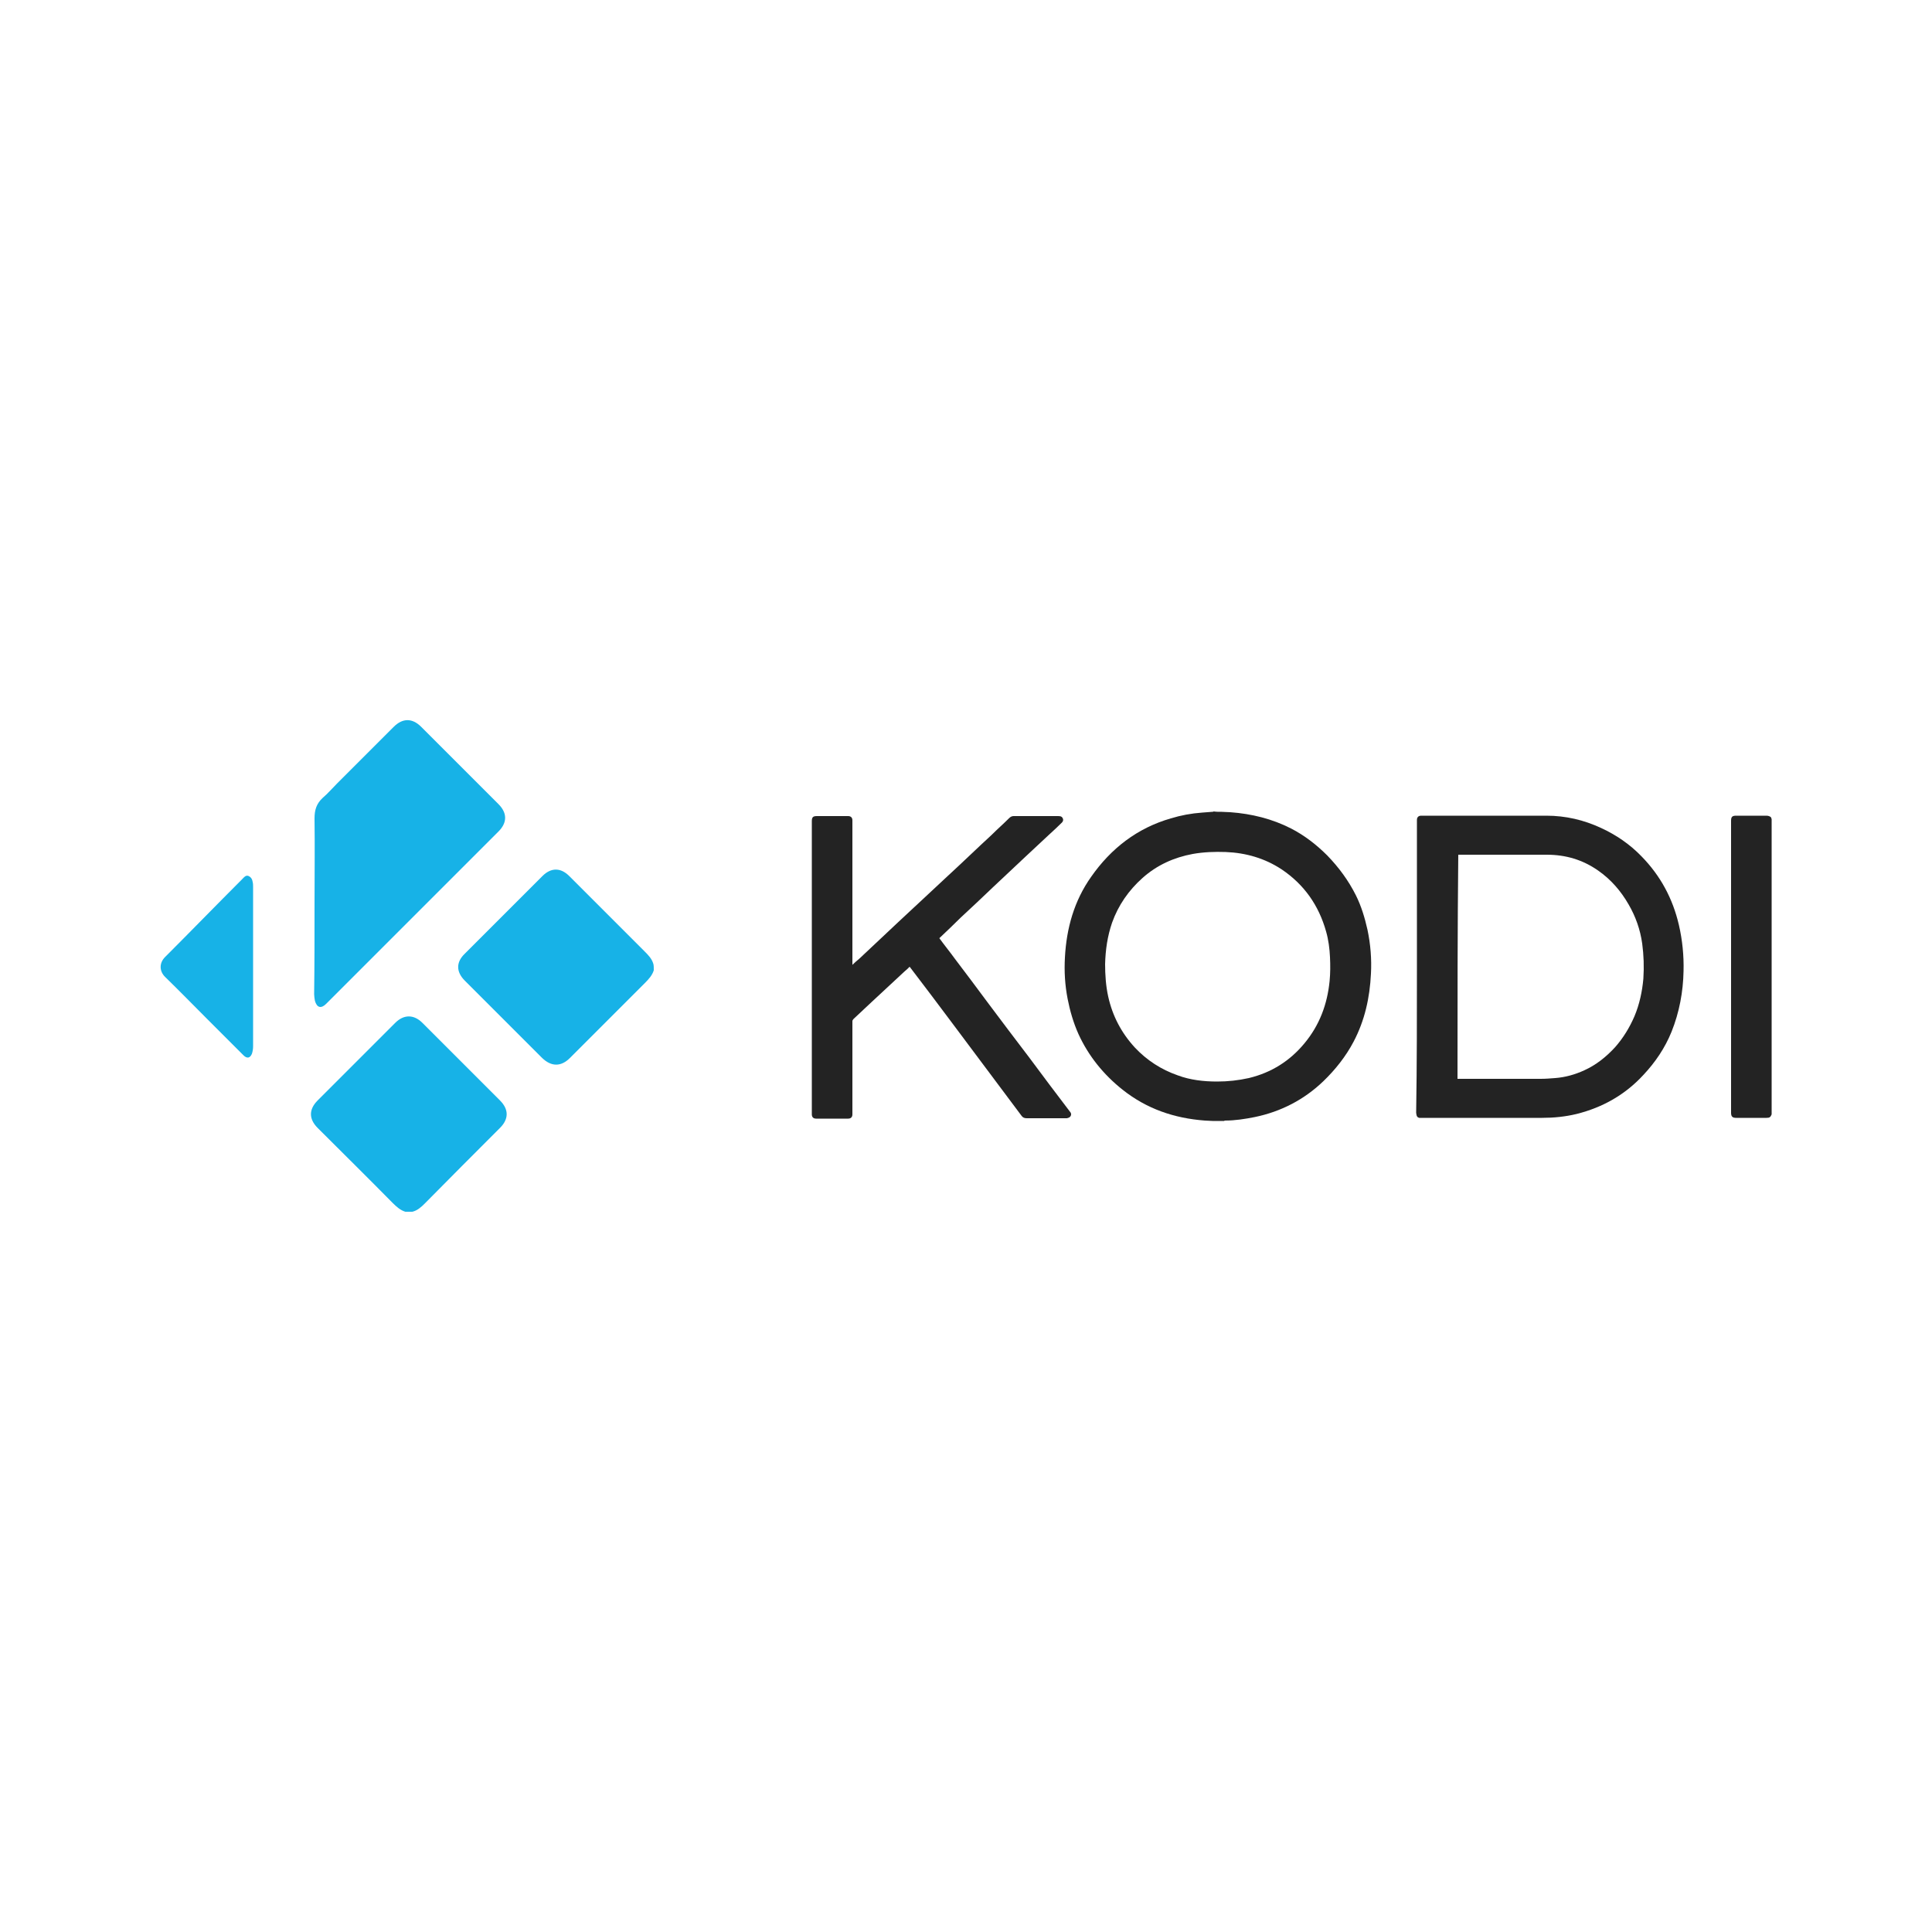 <?xml version="1.0" encoding="utf-8"?>
<!-- Generator: Adobe Illustrator 26.0.0, SVG Export Plug-In . SVG Version: 6.00 Build 0)  -->
<svg version="1.1" id="Layer_1" xmlns="http://www.w3.org/2000/svg" xmlns:xlink="http://www.w3.org/1999/xlink" x="0px" y="0px"
	 viewBox="0 0 500 500" style="enable-background:new 0 0 500 500;" xml:space="preserve">
<style type="text/css">
	.st0{fill:#17B2E7;}
	.st1{fill:#232323;}
</style>
<g>
	<path class="st0" d="M169.2,251.1c-0.4,1.3-1.3,2.3-2.3,3.3c-6.5,6.5-12.9,12.9-19.4,19.4c-2.3,2.3-4.8,2.3-7.2,0
		c-6.7-6.7-13.3-13.3-20-20c-2.3-2.3-2.3-4.8,0-7c6.7-6.7,13.4-13.4,20.1-20.1c2.2-2.2,4.7-2.2,6.9,0c6.5,6.5,13,13,19.5,19.5
		c1,1,1.9,1.9,2.3,3.3C169.2,249.9,169.2,250.5,169.2,251.1z"/>
	<path class="st0" d="M104.9,313.6c-1.3-0.4-2.3-1.3-3.3-2.3c-6.4-6.5-12.9-12.9-19.4-19.4c-2.3-2.3-2.3-4.8,0-7.1
		c6.7-6.7,13.4-13.4,20.1-20.1c2.2-2.2,4.8-2.2,7,0c6.7,6.7,13.4,13.4,20.1,20.1c2.3,2.3,2.3,4.8,0,7.1c-6.5,6.5-13,13-19.5,19.6
		c-0.9,0.9-1.9,1.8-3.2,2.1C106.1,313.6,105.5,313.6,104.9,313.6z"/>
	<path class="st0" d="M81.4,234.1c0-7.4,0.1-14.9,0-22.3c0-2.2,0.5-3.8,2.1-5.3c1.3-1.1,2.5-2.5,3.7-3.7c4.9-4.9,9.8-9.8,14.7-14.7
		c2.3-2.3,4.8-2.3,7.1,0c6.7,6.7,13.3,13.3,20,20c2.3,2.3,2.3,4.8,0,7.1c-7.9,7.9-15.8,15.8-23.7,23.7c-7,7-13.9,13.9-20.9,20.9
		c-1.3,1.3-2.4,1-2.9-0.8c-0.1-0.6-0.2-1.2-0.2-1.7C81.4,249.6,81.4,241.9,81.4,234.1z"/>
	<path class="st0" d="M65.5,250.3c0,6.8,0,13.7,0,20.5c0,0.6-0.1,1.3-0.3,1.9c-0.5,1.2-1.3,1.3-2.2,0.4c-3.1-3.1-6.3-6.3-9.4-9.4
		c-3.6-3.6-7.2-7.3-10.9-10.9c-1.5-1.5-1.5-3.6,0-5.1c6.7-6.7,13.3-13.5,20-20.2c0.4-0.4,0.9-1.1,1.6-0.8c0.7,0.3,1,0.9,1.1,1.6
		c0.1,0.4,0.1,0.9,0.1,1.3C65.5,236.6,65.5,243.4,65.5,250.3C65.5,250.3,65.5,250.3,65.5,250.3z"/>
	<path class="st1" d="M243.1,242.8c1.3,1.8,2.7,3.5,4,5.3c2.8,3.7,5.6,7.4,8.4,11.2c3.6,4.8,7.2,9.6,10.8,14.3
		c3.5,4.7,7,9.4,10.6,14.1c0.3,0.3,0.4,0.7,0.2,1.1c-0.2,0.4-0.6,0.5-1,0.6c-0.2,0-0.4,0-0.6,0c-3.3,0-6.5,0-9.8,0
		c-0.6,0-1-0.2-1.3-0.6c-6.1-8.2-12.3-16.4-18.4-24.6c-3.5-4.7-7-9.3-10.5-13.9c0,0-0.1-0.1-0.1-0.1c-0.4,0.4-0.8,0.8-1.3,1.2
		c-2.8,2.6-5.7,5.3-8.5,7.9c-1.6,1.5-3.1,2.9-4.7,4.4c-0.2,0.2-0.3,0.4-0.3,0.6c0,7.9,0,15.8,0,23.8c0,0.1,0,0.2,0,0.3
		c0,0.7-0.4,1.1-1.1,1.1c-2.8,0-5.5,0-8.3,0c-0.7,0-1.1-0.4-1.1-1.1c0-0.1,0-0.2,0-0.3c0-25.2,0-50.3,0-75.5c0,0,0,0,0-0.1
		c0-1,0.3-1.3,1.3-1.3c2.5,0,5.1,0,7.6,0c0.2,0,0.3,0,0.5,0c0.7,0,1.1,0.4,1.1,1.1c0,0.1,0,0.2,0,0.3c0,12.2,0,24.4,0,36.6
		c0,0.1,0,0.3,0,0.5c0.6-0.6,1.2-1.1,1.8-1.6c3.3-3.1,6.7-6.3,10-9.4c4.4-4.1,8.8-8.2,13.2-12.3c3.7-3.4,7.3-6.9,11-10.3
		c1.5-1.5,3.1-2.9,4.6-4.4c0.3-0.3,0.7-0.5,1.1-0.5c3.9,0,7.8,0,11.6,0c0.7,0,1,0.2,1.2,0.7c0.1,0.4,0,0.7-0.3,1
		c-1.1,1.1-2.2,2.1-3.4,3.2c-2,1.9-4,3.7-6,5.6c-2.8,2.6-5.5,5.2-8.3,7.8c-2.8,2.7-5.6,5.3-8.5,8C246.9,239.2,245,241,243.1,242.8z"
		/>
	<path class="st1" d="M316.2,210.1c0.7,0,1.4,0.1,2.2,0.1c5.5,0.4,10.8,1.7,15.7,4.2c3.5,1.8,6.6,4.2,9.4,7c3,3.1,5.5,6.5,7.4,10.3
		c1.4,2.8,2.3,5.8,3,8.9c0.8,3.8,1.1,7.6,0.9,11.4c-0.3,6.2-1.6,12.1-4.5,17.6c-2,3.8-4.7,7.2-7.8,10.2c-5,4.8-11,7.9-17.8,9.3
		c-2.5,0.5-5.1,0.9-7.6,0.9c-0.1,0-0.2,0-0.3,0.1c-1,0-2,0-3,0c-0.7,0-1.3-0.1-2-0.1c-7.9-0.6-15-3-21.3-8
		c-4.9-3.9-8.8-8.7-11.4-14.4c-1.3-2.9-2.2-6-2.8-9.1c-0.7-3.6-0.9-7.1-0.7-10.7c0.4-7.6,2.4-14.7,6.8-20.9
		c5.1-7.3,11.9-12.6,20.6-15.1c2.6-0.8,5.3-1.3,8.1-1.5c0.9-0.1,1.7-0.1,2.6-0.2c0.1,0,0.3,0,0.4-0.1
		C314.7,210.1,315.4,210.1,316.2,210.1z M315,279.9c2.8,0,5.5-0.3,8.2-0.9c5.8-1.4,10.6-4.4,14.4-9c3.9-4.7,5.9-10.1,6.5-16.1
		c0.2-2.1,0.2-4.1,0.1-6.2c-0.1-2.2-0.4-4.5-1-6.6c-1.9-6.8-5.7-12.2-11.5-16.1c-4.4-2.9-9.3-4.3-14.5-4.5c-2.8-0.1-5.7,0-8.5,0.5
		c-4.9,0.9-9.3,2.9-13,6.2c-3.6,3.2-6.3,7.1-7.9,11.6c-1.2,3.5-1.7,7-1.8,10.7c0,2.8,0.2,5.7,0.8,8.4c1.1,5,3.4,9.4,6.9,13.2
		c3.1,3.3,6.8,5.7,11.1,7.2C308,279.5,311.5,279.9,315,279.9z"/>
	<path class="st1" d="M366.7,250.2c0-12.6,0-25.1,0-37.7c0-0.1,0-0.2,0-0.3c0-0.7,0.4-1.1,1.1-1.1c0,0,0.1,0,0.1,0
		c10.8,0,21.5,0,32.3,0c5,0,9.7,1.1,14.2,3.2c3.9,1.8,7.4,4.2,10.4,7.3c4.9,5,8.1,10.9,9.7,17.8c0.9,3.9,1.3,7.9,1.2,11.9
		c-0.1,5.4-1.1,10.7-3.1,15.7c-1.7,4.2-4.2,7.9-7.3,11.2c-4.7,5.1-10.5,8.4-17.3,10.1c-2.9,0.7-5.9,1-8.9,1c-10.4,0-20.9,0-31.3,0
		c-0.2,0-0.4,0-0.5,0c-0.4-0.1-0.6-0.3-0.7-0.7c0-0.2-0.1-0.4-0.1-0.6C366.7,275.4,366.7,262.8,366.7,250.2z M377.2,279.2
		c0.2,0,0.3,0,0.5,0c7,0,14,0,21,0c1.3,0,2.5-0.1,3.8-0.2c2.6-0.2,5.1-0.9,7.5-2c3.1-1.4,5.7-3.5,8-6c2.1-2.4,3.7-5,5-8
		c1.3-3.1,2-6.4,2.3-9.7c0.2-3.1,0.1-6.1-0.3-9.1c-0.5-3.6-1.7-7-3.5-10.1c-2-3.5-4.6-6.5-7.9-8.8c-4-2.8-8.4-4.1-13.3-4.1
		c-7.5,0-15,0-22.5,0c-0.1,0-0.3,0-0.4,0C377.2,240.5,377.2,259.8,377.2,279.2z"/>
	<path class="st1" d="M458.5,288.4c-0.3,0.7-0.5,0.9-1.3,0.9c-2.6,0-5.3,0-7.9,0c-0.9,0-1.3-0.3-1.3-1.3c0-25.2,0-50.4,0-75.6
		c0-1,0.3-1.3,1.3-1.3c2.6,0,5.3,0,7.9,0c0.3,0,0.7,0.1,1,0.3c0.2,0.1,0.2,0.4,0.3,0.6C458.5,237.5,458.5,262.9,458.5,288.4z"/>
</g>
</svg>
